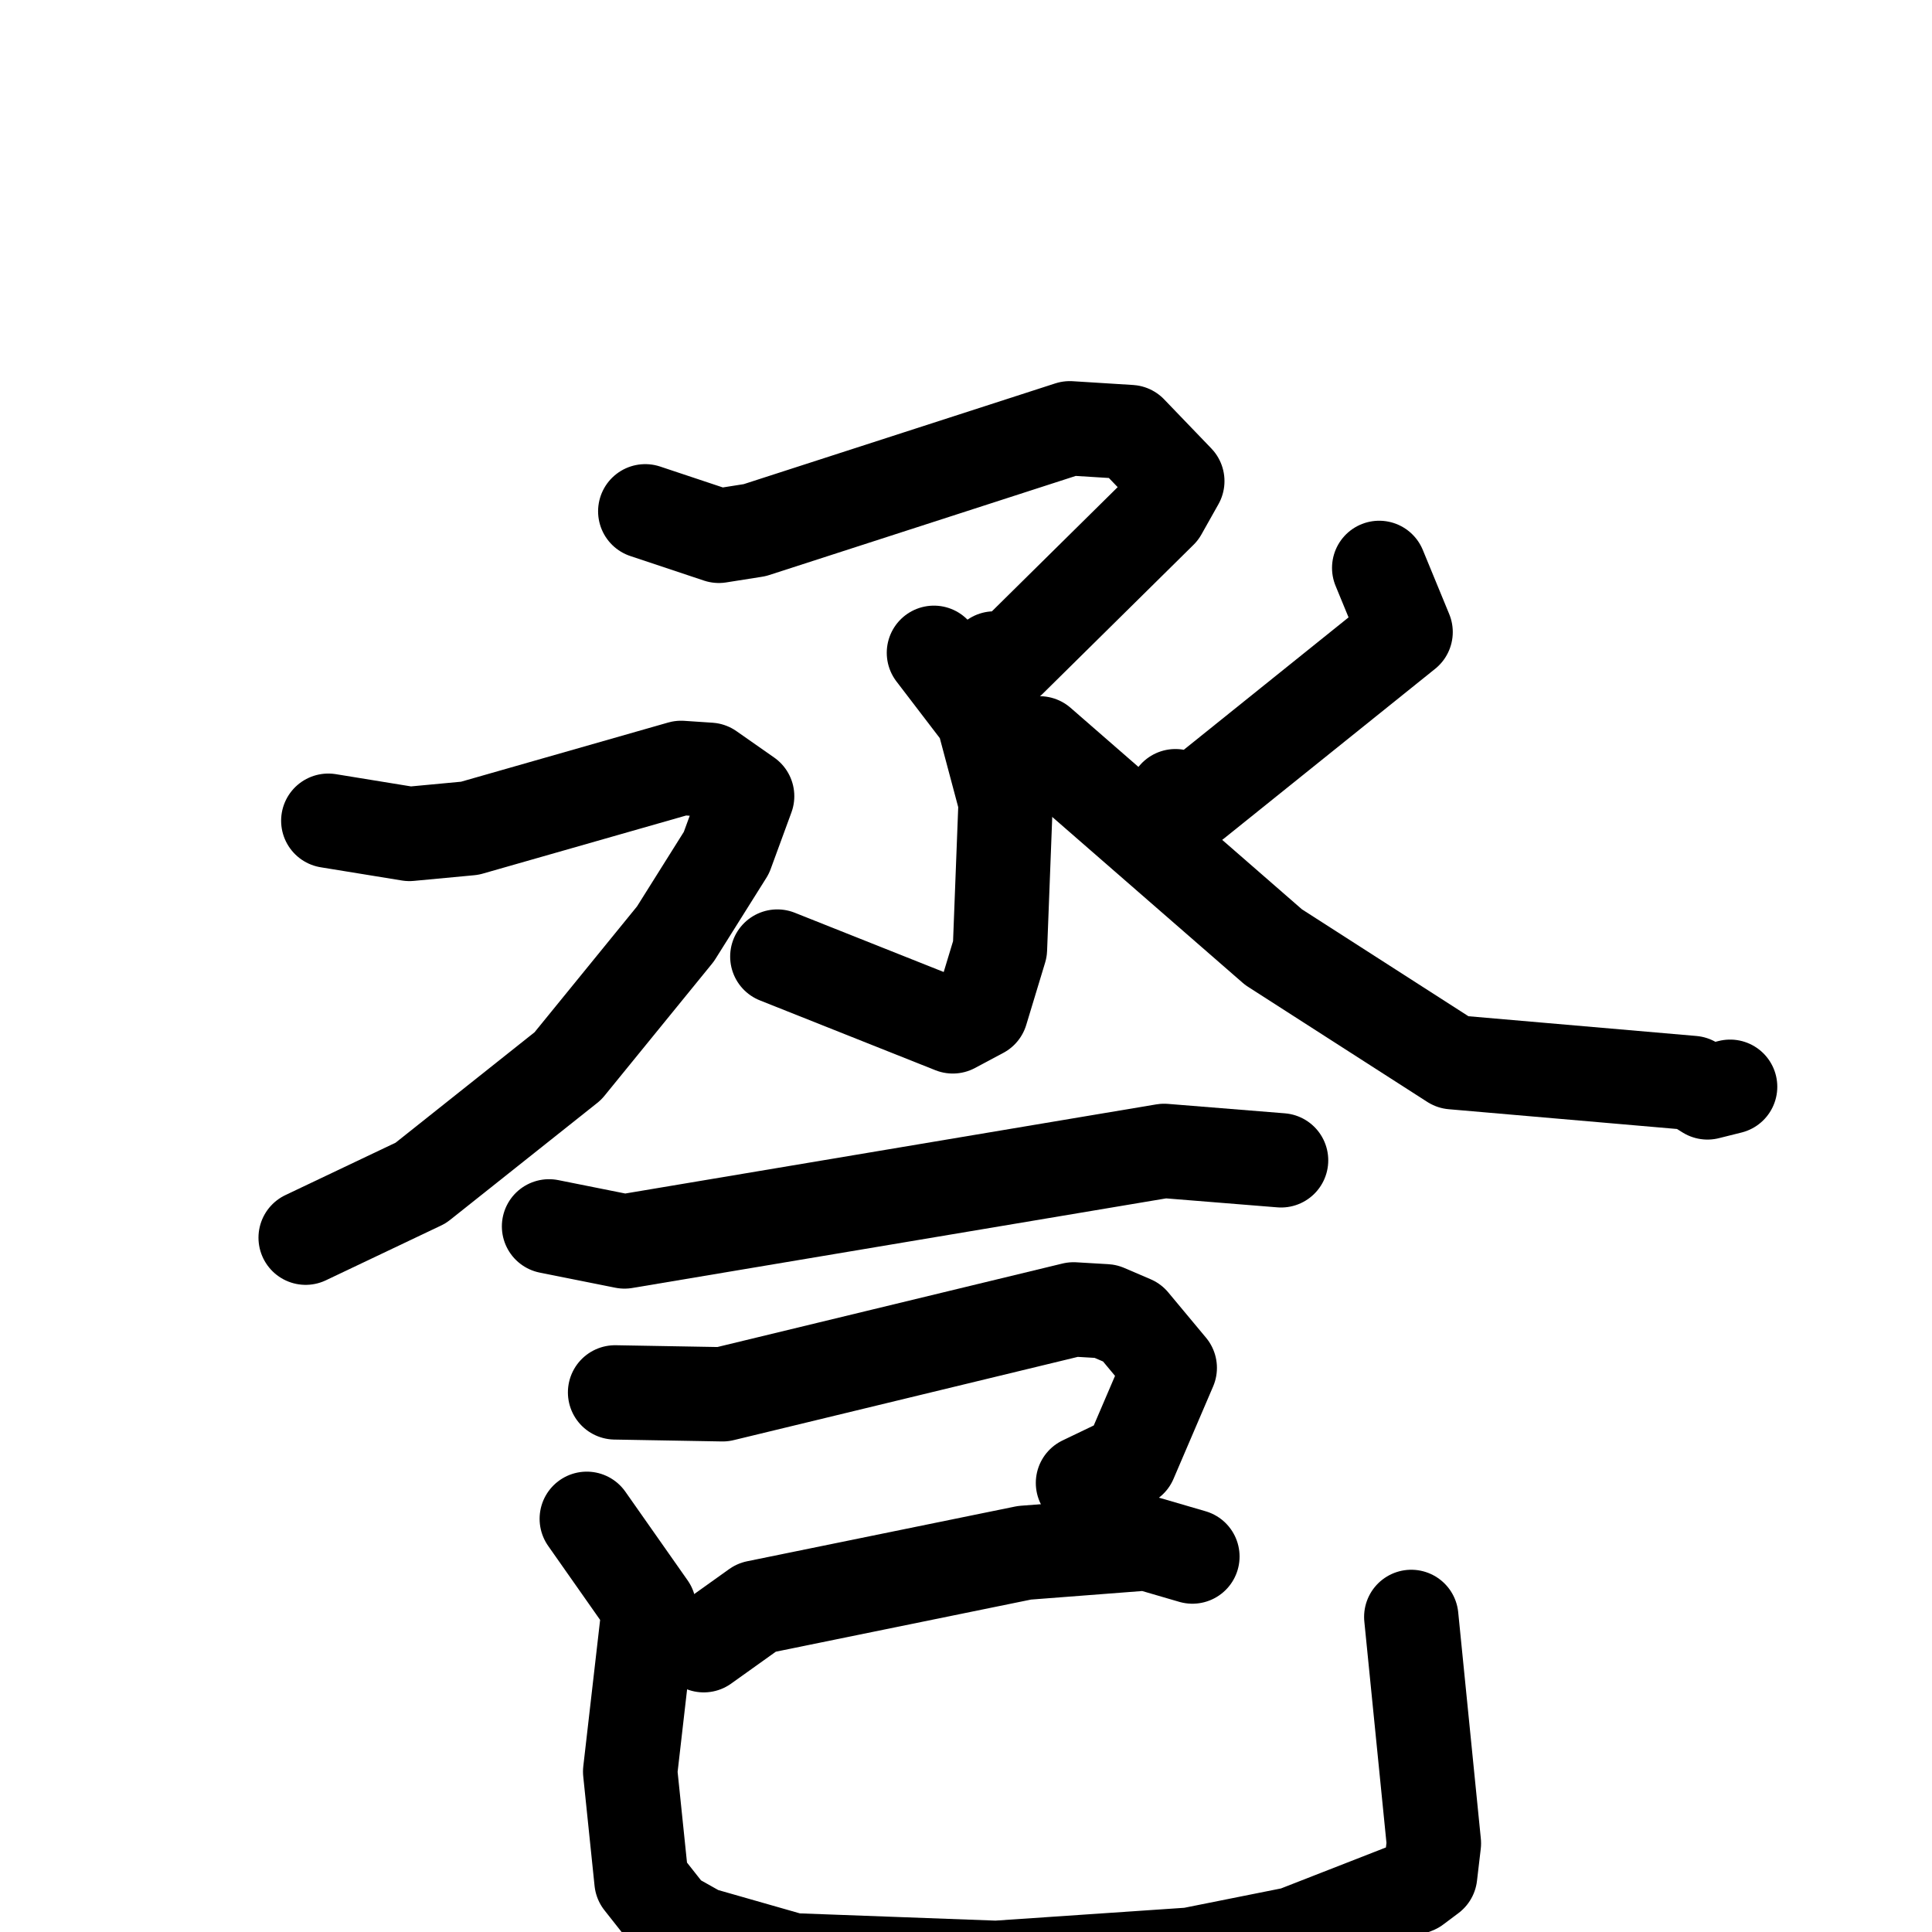 <svg xmlns="http://www.w3.org/2000/svg" viewBox="0 0 1024 1024">
  <g style="fill:none;stroke:#000000;stroke-width:50;stroke-linecap:round;stroke-linejoin:round;" transform="scale(1, 1) translate(0, 0)">
    <path d="M 342.0,271.0 L 381.0,284.0 L 400.0,281.0 L 567.0,227.0 L 599.0,229.0 L 624.0,255.0 L 615.0,271.0 L 535.0,350.0 L 527.0,349.0"/>
    <path d="M 495.0,346.0 L 521.0,380.0 L 533.0,425.0 L 530.0,503.0 L 520.0,536.0 L 505.0,544.0 L 412.0,507.0"/>
    <path d="M 174.0,435.0 L 217.0,442.0 L 249.0,439.0 L 361.0,407.0 L 376.0,408.0 L 396.0,422.0 L 385.0,452.0 L 358.0,495.0 L 301.0,565.0 L 223.0,627.0 L 162.0,656.0"/>
    <path d="M 731.0,301.0 L 745.0,335.0 L 633.0,425.0 L 623.0,422.0"/>
    <path d="M 551.0,394.0 L 675.0,502.0 L 770.0,563.0 L 897.0,574.0 L 905.0,579.0 L 917.0,576.0"/>
    <path d="M 291.0,650.0 L 331.0,658.0 L 617.0,610.0 L 679.0,615.0"/>
    <path d="M 326.0,738.0 L 383.0,739.0 L 569.0,694.0 L 586.0,695.0 L 600.0,701.0 L 620.0,725.0 L 599.0,774.0 L 574.0,786.0"/>
    <path d="M 373.0,872.0 L 401.0,852.0 L 543.0,823.0 L 608.0,818.0 L 632.0,825.0"/>
    <path d="M 311.0,805.0 L 344.0,852.0 L 334.0,939.0 L 340.0,997.0 L 355.0,1016.0 L 371.0,1025.0 L 420.0,1039.0 L 528.0,1043.0 L 631.0,1036.0 L 686.0,1025.0 L 750.0,1000.0 L 758.0,994.0 L 760.0,977.0 L 748.0,857.0"/>
  </g>
</svg>
